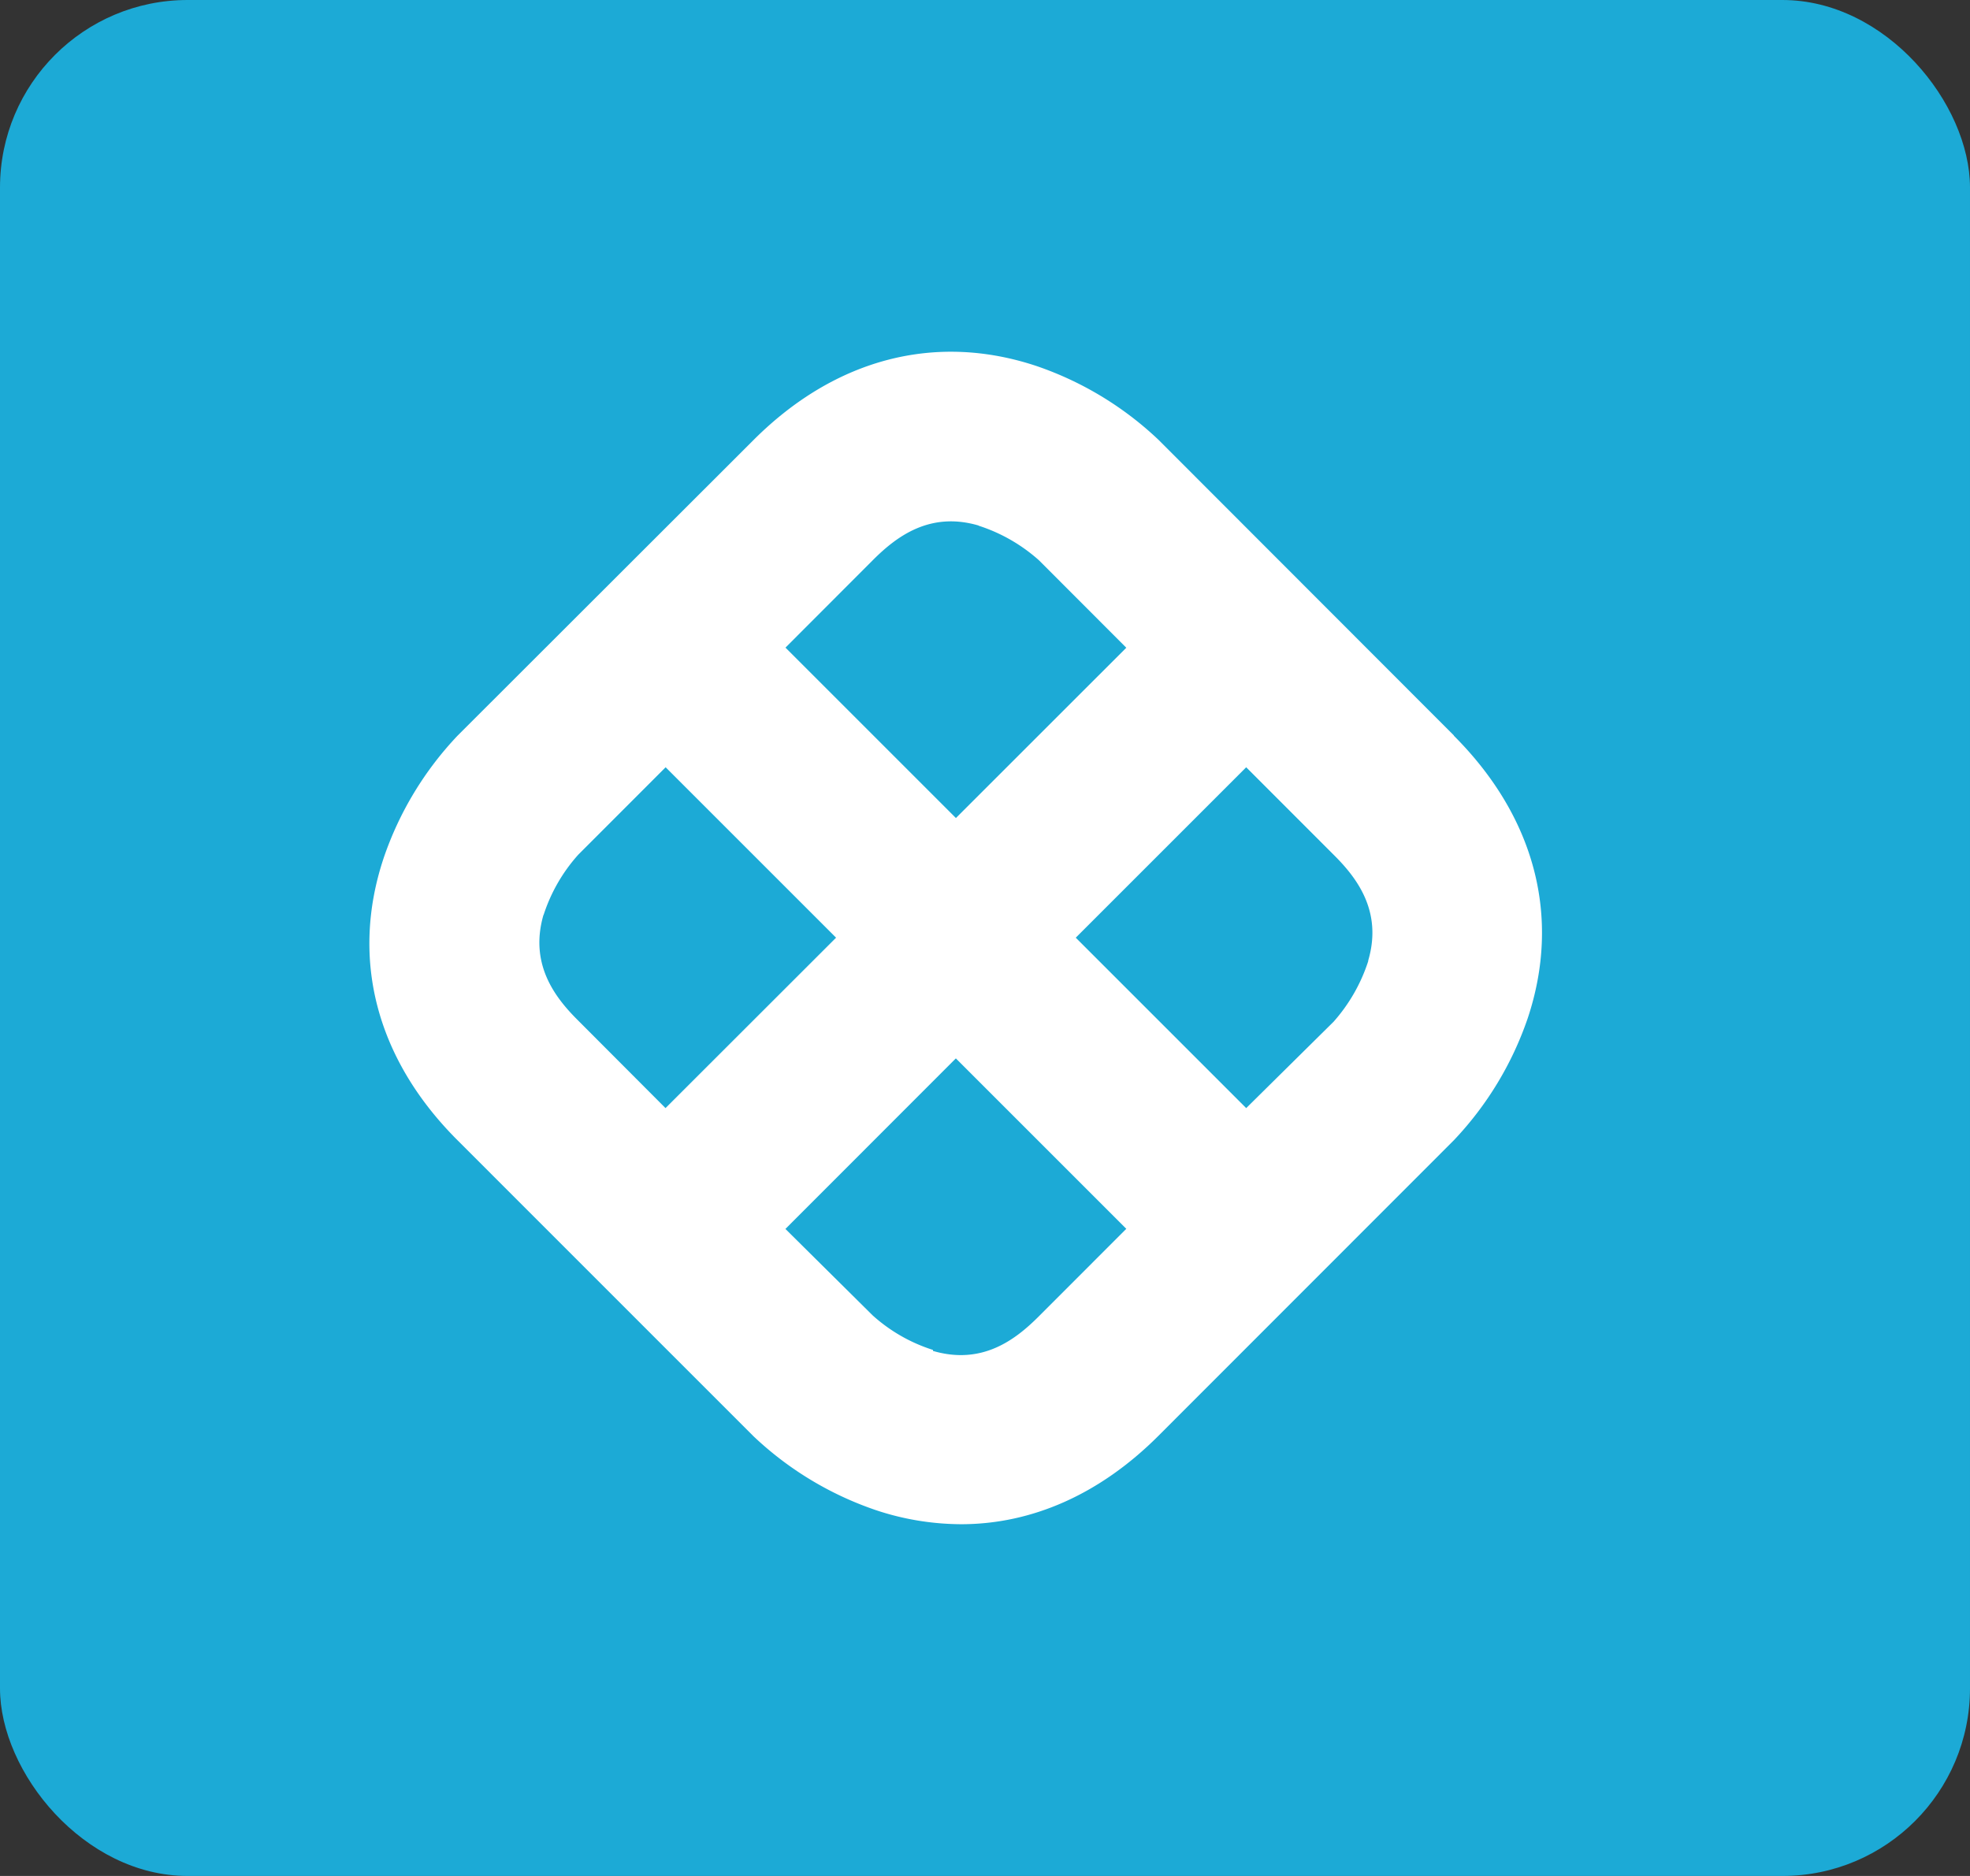 <svg xmlns="http://www.w3.org/2000/svg" fill="none" viewBox="0 0 21 20"><rect x="0" y="0" width="21" height="20" fill="#333333" stroke="none"/><rect width="100%" height="100%" rx="2px" ry="2px" fill="#1CAAD6"/><g transform="translate(10.5, 10) scale(0.625) translate(-10.5, -10)"><path fill="#fff" d="m18.5 6.548-5.04-5.045a5.7 5.7 0 0 0-2.083-1.26C9.655-.33 7.942.118 6.555 1.503l-5.05 5.045a5.7 5.7 0 0 0-1.26 2.084c-.576 1.722-.128 3.435 1.26 4.82l5.044 5.045a5.7 5.7 0 0 0 2.082 1.26c.47.159.963.24 1.46.243 1.21 0 2.368-.511 3.362-1.503l5.042-5.045a5.7 5.7 0 0 0 1.262-2.084c.573-1.722.125-3.433-1.262-4.82zm-8.11-3.581c.38.122.731.323 1.03.59l1.49 1.492-2.906 2.905-2.907-2.907 1.499-1.501c.402-.4.969-.825 1.797-.581zM2.971 9.609a2.85 2.85 0 0 1 .592-1.03l1.49-1.491 2.907 2.907-2.909 2.907L3.553 11.4c-.402-.4-.824-.967-.583-1.796zm6.642 7.418a2.8 2.8 0 0 1-1.03-.59l-1.487-1.474 2.907-2.909 2.907 2.907-1.5 1.501c-.401.4-.966.825-1.797.582zm7.422-6.628a2.9 2.9 0 0 1-.59 1.03l-1.49 1.473-2.907-2.907 2.907-2.907 1.498 1.499c.402.4.825.967.584 1.795"/></g></svg>